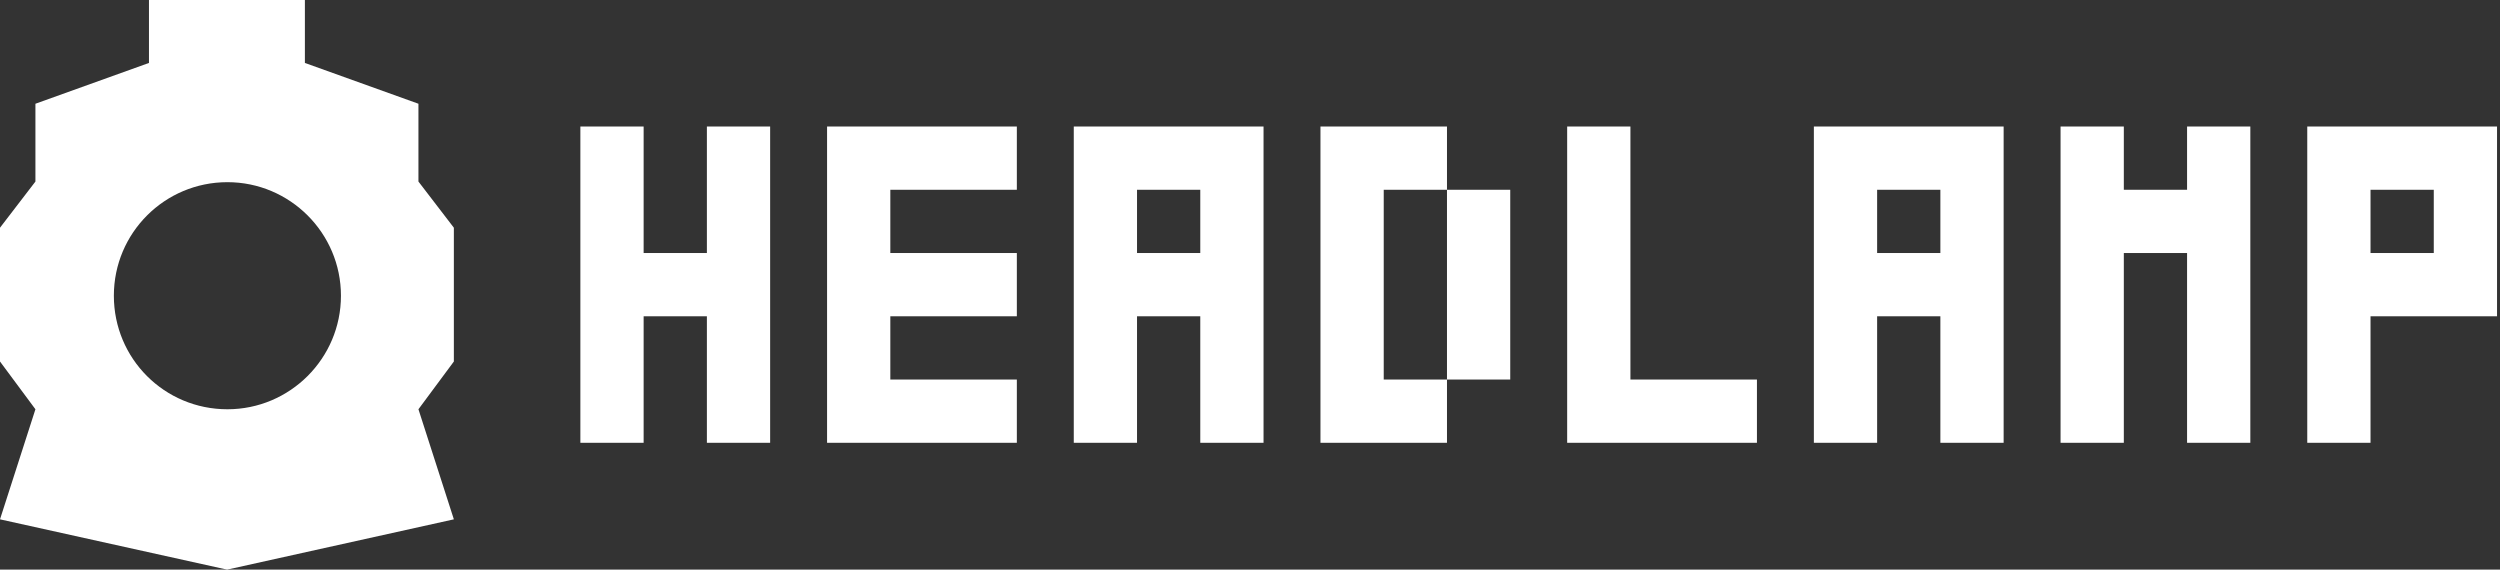<svg width="790" height="180" viewBox="0 0 790 180" fill="none" xmlns="http://www.w3.org/2000/svg">
<rect x="0" y="0" width="790" height="180" fill="#333333" stroke="none"/>
<path fill-rule="evenodd" clip-rule="evenodd" d="M143.42 71.96V114.237L132.227 129.328L143.42 164.109L71.76 180L0 164.109L11.194 129.328L0 114.237V71.96L11.194 57.368V32.782L47.074 19.889V0H96.347V19.889L132.227 32.782V57.368L143.42 71.96ZM107.74 93.448C107.74 113.237 91.649 129.328 71.86 129.328C51.971 129.328 35.98 113.337 35.98 93.448C35.98 73.559 52.071 57.568 71.86 57.568C91.649 57.568 107.74 73.659 107.74 93.448Z" fill="white"/>
<path d="M233.37 139.922H223.376V129.928V119.933V109.939V99.945H213.382H203.387V109.939V119.933V129.928V139.922H193.393H183.398V129.928V119.933V109.939V99.945V89.95V79.956V69.961V59.967V49.972V39.978H193.393H203.387V49.972V59.967V69.961V79.956H213.382H223.376V69.961V59.967V49.972V39.978H233.37H243.365V49.972V59.967V69.961V79.956V89.95V99.945V109.939V119.933V129.928V139.922H233.37Z" fill="white"/>
<path d="M311.327 139.922H301.333H291.338H281.344H271.349H261.355V129.928V119.933V109.939V99.945V89.95V79.956V69.961V59.967V49.972V39.978H271.349H281.344H291.338H301.333H311.327H321.321V49.972V59.967H311.327H301.333H291.338H281.344V69.961V79.956H291.338H301.333H311.327H321.321V89.95V99.945H311.327H301.333H291.338H281.344V109.939V119.933H291.338H301.333H311.327H321.321V129.928V139.922H311.327Z" fill="white"/>
<path d="M389.284 139.922H379.289V129.928V119.933V109.939V99.945H369.295H359.3V109.939V119.933V129.928V139.922H349.306H339.312V129.928V119.933V109.939V99.945V89.95V79.956V69.961V59.967V49.972V39.978H349.306H359.3H369.295H379.289H389.284H399.278V49.972V59.967V69.961V79.956V89.95V99.945V109.939V119.933V129.928V139.922H389.284ZM369.295 79.956H379.289V69.961V59.967H369.295H359.3V69.961V79.956H369.295Z" fill="white"/>
<path d="M447.251 139.922H437.257H427.263H417.268V129.928V119.933V109.939V99.945V89.95V79.956V69.961V59.967V49.972V39.978H427.263H437.257H447.251H457.246V49.972V59.967H467.24H477.235V69.961V79.956V89.95V99.945V109.939V119.933H467.24H457.246V109.939V99.945V89.95V79.956V69.961V59.967H447.251H437.257V69.961V79.956V89.95V99.945V109.939V119.933H447.251H457.246V129.928V139.922H447.251Z" fill="white"/>
<path d="M545.197 139.922H535.203H525.208H515.214H505.219H495.225V129.928V119.933V109.939V99.945V89.95V79.956V69.961V59.967V49.972V39.978H505.219H515.214V49.972V59.967V69.961V79.956V89.95V99.945V109.939V119.933H525.208H535.203H545.197H555.192V129.928V139.922H545.197Z" fill="white"/>
<path d="M623.154 139.922H613.159V129.928V119.933V109.939V99.945H603.165H593.171V109.939V119.933V129.928V139.922H583.176H573.182V129.928V119.933V109.939V99.945V89.95V79.956V69.961V59.967V49.972V39.978H583.176H593.171H603.165H613.159H623.154H633.148V49.972V59.967V69.961V79.956V89.95V99.945V109.939V119.933V129.928V139.922H623.154ZM603.165 79.956H613.159V69.961V59.967H603.165H593.171V69.961V79.956H603.165Z" fill="white"/>
<path d="M701.11 139.922H691.116V129.928V119.933V109.939V99.945V89.95V79.956H681.122H671.127V89.95V99.945V109.939V119.933V129.928V139.922H661.133H651.138V129.928V119.933V109.939V99.945V89.95V79.956V69.961V59.967V49.972V39.978H661.133H671.127V49.972V59.967H681.122H691.116V49.972V39.978H701.11H711.105V49.972V59.967V69.961V79.956V89.95V99.945V109.939V119.933V129.928V139.922H701.11Z" fill="white"/>
<path d="M739.089 139.922H729.095V129.928V119.933V109.939V99.945V89.95V79.956V69.961V59.967V49.972V39.978H739.089H749.084H759.078H769.073H779.067H789.062V49.972V59.967V69.961V79.956V89.95V99.945H779.067H769.073H759.078H749.084V109.939V119.933V129.928V139.922H739.089ZM759.078 79.956H769.073V69.961V59.967H759.078H749.084V69.961V79.956H759.078Z" fill="white"/>
</svg>
